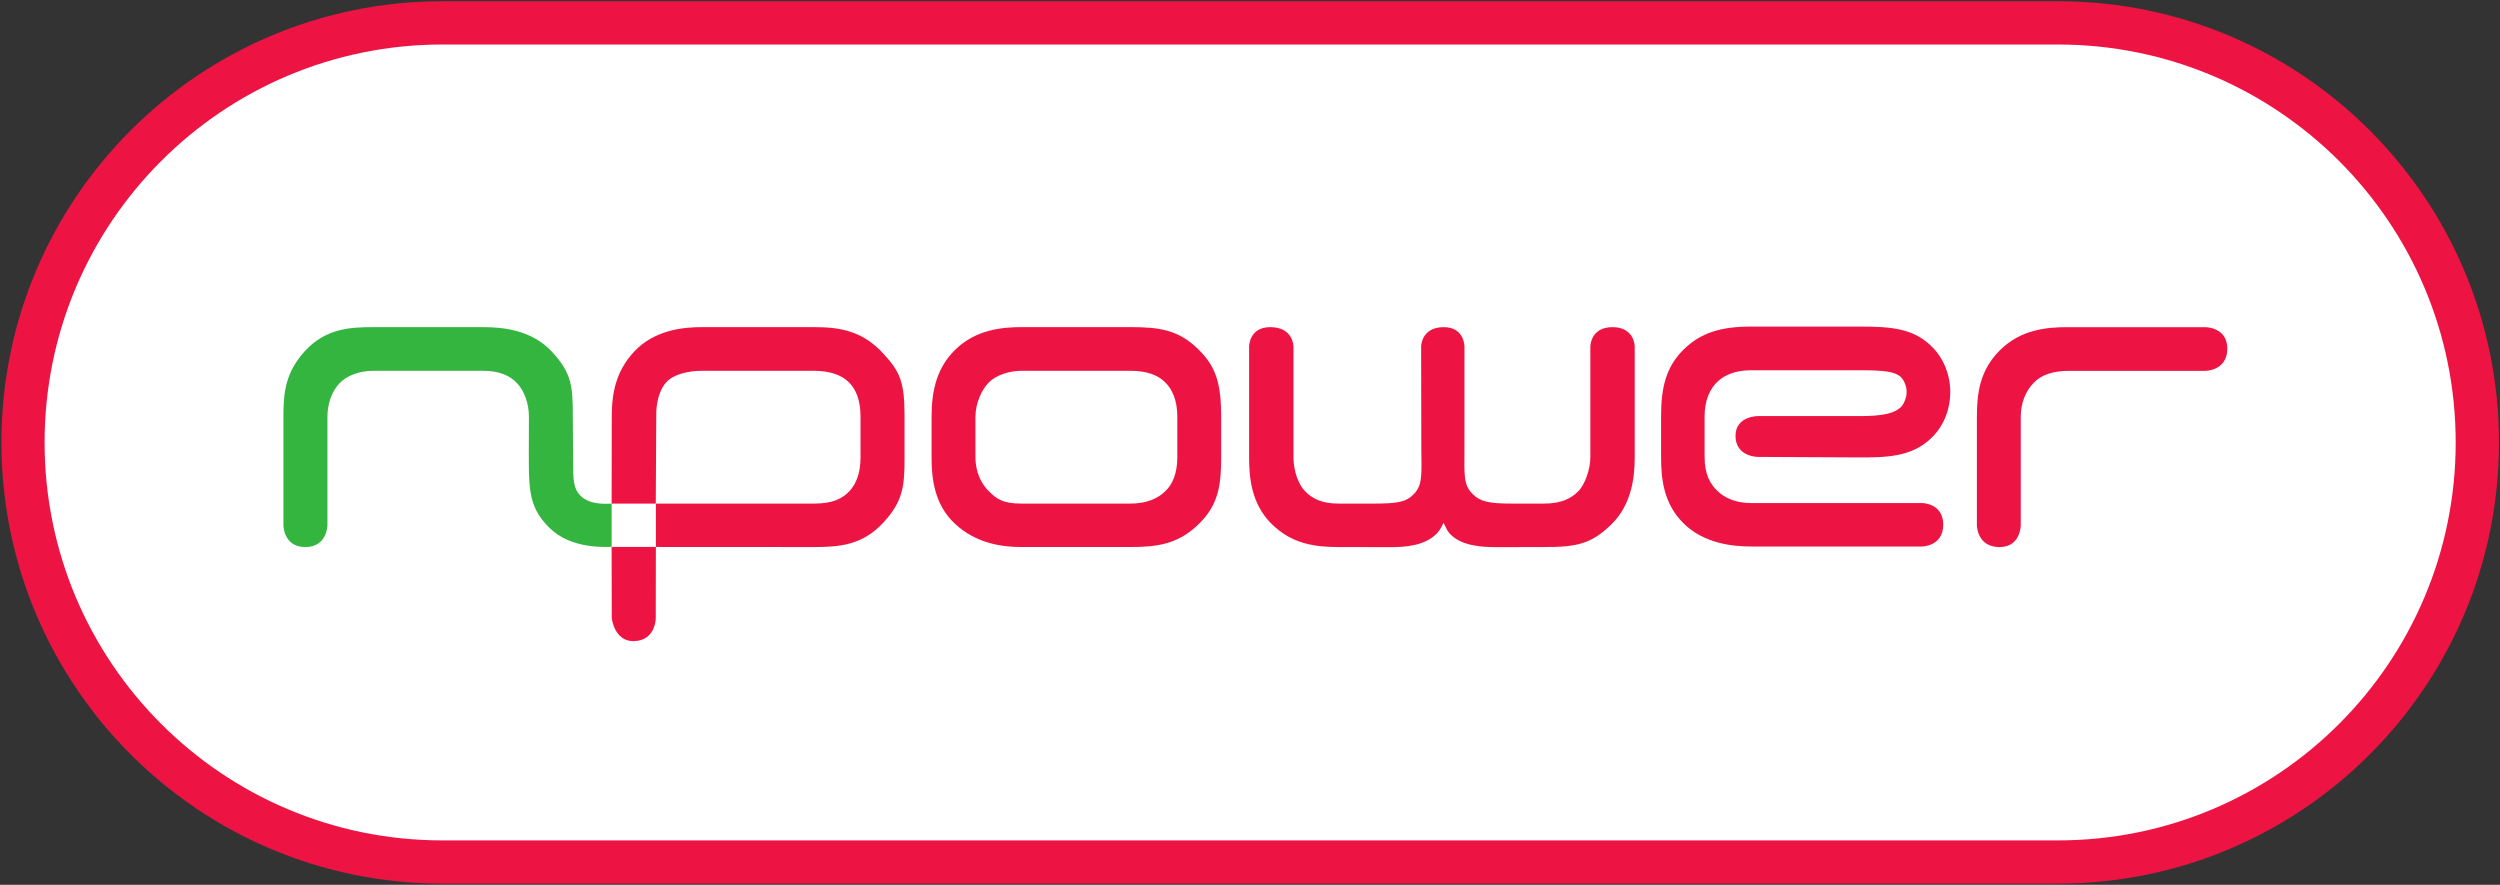 <?xml version="1.0" encoding="UTF-8" standalone="no"?>
<!-- Created with Inkscape (http://www.inkscape.org/) -->

<svg
   xmlns:dc="http://purl.org/dc/elements/1.1/"
   xmlns:cc="http://creativecommons.org/ns#"
   xmlns:rdf="http://www.w3.org/1999/02/22-rdf-syntax-ns#"
   xmlns:svg="http://www.w3.org/2000/svg"
   xmlns="http://www.w3.org/2000/svg"
   xmlns:xlink="http://www.w3.org/1999/xlink"
   xmlns:sodipodi="http://sodipodi.sourceforge.net/DTD/sodipodi-0.dtd"
   xmlns:inkscape="http://www.inkscape.org/namespaces/inkscape"
   id="svg2985"
   version="1.1"
   inkscape:version="0.48.5 r10040"
   width="1000"
   height="353.908"
   xml:space="preserve"
   sodipodi:docname="A.svg"><rect width="100%" height="100%" fill="#333333" stroke="none"/><defs
     id="defs2989"><clipPath
       clipPathUnits="userSpaceOnUse"
       id="clipPath2999"><path
         d="m 0,594.96 841.89,0 L 841.89,0 0,0 0,594.96 z"
         id="path3001"
         inkscape:connector-curvature="0" /></clipPath><clipPath
       clipPathUnits="userSpaceOnUse"
       id="clipPath3015"><path
         d="m 750.99,214.084 c 30.501,10.073 64.168,16.979 99.4,21.649 l 0,157.771 C 736.894,362.746 655.275,297.277 611.145,214.084 l 139.845,0 z m -651.702,0 C 86.687,252.66 76.254,294.294 67.821,339.181 l -31.104,-6.999 c 7.405,-40.164 17.59,-79.624 30.417,-118.098 l 32.154,0"
         id="path3017"
         inkscape:connector-curvature="0" /></clipPath><clipPath
       clipPathUnits="userSpaceOnUse"
       id="clipPath3021"><path
         d="m 0,594.96 841.89,0 L 841.89,0 0,0 0,594.96 z"
         id="path3023"
         inkscape:connector-curvature="0" /></clipPath><clipPath
       clipPathUnits="userSpaceOnUse"
       id="clipPath3167"><path
         d="m 605.281,15.502 c -0.608,5.833 -0.92,11.67 -0.92,17.496 0,99.286 60.772,152.731 146.63,181.086 l -139.846,0 c -24.921,-46.981 -37.887,-99.615 -37.887,-154.842 0,-14.99 1.238,-29.584 3.571,-43.74 l 28.452,0 z m -401.193,0 c -44.774,54.687 -79.245,120.343 -104.8,198.582 l -32.154,0 C 90.477,144.063 122.567,77.306 162.562,15.502 l 41.526,0"
         id="path3169"
         inkscape:connector-curvature="0" /></clipPath><clipPath
       clipPathUnits="userSpaceOnUse"
       id="clipPath3277"><path
         d="m 609.553,-8.954 c -1.982,8.118 -3.419,16.283 -4.272,24.455 l -28.451,0 c 1.368,-8.305 3.114,-16.46 5.208,-24.455 l 27.515,0 z m -384.072,0 c -7.378,7.896 -14.507,16.046 -21.392,24.455 l -41.527,0 c 5.333,-8.241 10.807,-16.394 16.42,-24.455 l 46.499,0"
         id="path3279"
         inkscape:connector-curvature="0" /></clipPath><clipPath
       clipPathUnits="userSpaceOnUse"
       id="clipPath3283"><path
         d="m 0,594.96 841.89,0 L 841.89,0 0,0 0,594.96 z"
         id="path3285"
         inkscape:connector-curvature="0" /></clipPath><clipPath
       clipPathUnits="userSpaceOnUse"
       id="clipPath3327"><path
         d="m 378.85,267.406 84.19,0 0,59.53 -84.19,0 0,-59.53 z"
         id="path3329"
         inkscape:connector-curvature="0" /></clipPath><clipPath
       clipPathUnits="userSpaceOnUse"
       id="clipPath3339"><path
         d="m 455.456,289.524 c 2.359,0.779 4.913,1.362 7.584,1.795 l 0,14.951 c -9.92,-3.175 -17.104,-9.208 -21.102,-16.746 l 13.518,0 z m -62.998,0 c -1.218,3.729 -2.226,7.753 -3.042,12.092 l -3.006,-0.676 c 0.715,-3.883 1.7,-7.697 2.94,-11.416 l 3.108,0"
         id="path3341"
         inkscape:connector-curvature="0" /></clipPath><clipPath
       clipPathUnits="userSpaceOnUse"
       id="clipPath3483"><path
         d="m 441.371,270.328 c -0.059,0.563 -0.089,1.128 -0.089,1.691 0,9.597 5.875,14.764 14.174,17.505 l -13.518,0 c -2.409,-4.542 -3.663,-9.63 -3.663,-14.968 0,-1.449 0.12,-2.86 0.346,-4.228 l 2.75,0 z m -38.782,0 c -4.328,5.286 -7.66,11.633 -10.131,19.196 l -3.108,0 c 2.256,-6.769 5.358,-13.222 9.225,-19.196 l 4.014,0"
         id="path3485"
         inkscape:connector-curvature="0" /></clipPath><clipPath
       clipPathUnits="userSpaceOnUse"
       id="clipPath3593"><path
         d="m 441.929,267.406 c -0.268,0.968 -0.456,1.944 -0.558,2.921 l -2.75,0 c 0.164,-0.996 0.384,-1.971 0.656,-2.921 l 2.652,0 z m -36.743,0 c -0.903,0.935 -1.768,1.909 -2.597,2.921 l -4.014,0 c 0.639,-0.987 1.298,-1.961 1.979,-2.921 l 4.632,0"
         id="path3595"
         inkscape:connector-curvature="0" /></clipPath><clipPath
       clipPathUnits="userSpaceOnUse"
       id="clipPath3617"><path
         d="m 0,594.96 841.89,0 L 841.89,0 0,0 0,594.96 z"
         id="path3619"
         inkscape:connector-curvature="0" /></clipPath><clipPath
       clipPathUnits="userSpaceOnUse"
       id="clipPath4387"><path
         inkscape:connector-curvature="0"
         d="m 430.866,48.189 119.055,0 0,48.189 -119.055,0 0,-48.189 z"
         id="path4389" /></clipPath><clipPath
       clipPathUnits="userSpaceOnUse"
       id="clipPath4395"><path
         inkscape:connector-curvature="0"
         d="m 437.244,53.51 106.299,0 0,37.551 -106.299,0 0,-37.551 z"
         id="path4397" /></clipPath><linearGradient
       inkscape:collect="always"
       xlink:href="#linearGradient4413"
       id="linearGradient4493"
       gradientUnits="userSpaceOnUse"
       gradientTransform="matrix(-69.905,6.1e-6,6.1e-6,69.905,525.132,72.285)"
       spreadMethod="pad"
       x1="0"
       y1="0"
       x2="1"
       y2="0" /><linearGradient
       x1="0"
       y1="0"
       x2="1"
       y2="0"
       gradientUnits="userSpaceOnUse"
       gradientTransform="matrix(-69.905,6.1e-6,6.1e-6,69.905,525.132,72.285)"
       spreadMethod="pad"
       id="linearGradient4413"><stop
         style="stop-opacity:1;stop-color:#1c63b7"
         offset="0"
         id="stop4415" /><stop
         style="stop-opacity:1;stop-color:#6243a4"
         offset="0.473"
         id="stop4417" /><stop
         style="stop-opacity:1;stop-color:#6243a4"
         offset="0.473"
         id="stop4419" /><stop
         style="stop-opacity:1;stop-color:#ed1443"
         offset="0.747"
         id="stop4421" /><stop
         style="stop-opacity:1;stop-color:#ed1443"
         offset="1"
         id="stop4423" /></linearGradient></defs><sodipodi:namedview
     pagecolor="#ffffff"
     bordercolor="#666666"
     borderopacity="1"
     objecttolerance="10"
     gridtolerance="10"
     guidetolerance="10"
     inkscape:pageopacity="0"
     inkscape:pageshadow="2"
     inkscape:window-width="1062"
     inkscape:window-height="1033"
     id="namedview2987"
     showgrid="false"
     fit-margin-left="0.5"
     fit-margin-bottom="0.5"
     fit-margin-top="0.5"
     fit-margin-right="0.5"
     inkscape:zoom="0.36612233"
     inkscape:cx="579.52488"
     inkscape:cy="-170.7208"
     inkscape:window-x="853"
     inkscape:window-y="-13"
     inkscape:window-maximized="0"
     inkscape:current-layer="g3668" /><g
     id="g2993"
     inkscape:groupmode="layer"
     inkscape:label="np_annrev99"
     transform="matrix(0,-1.25,-1.25,0,447.838,168.716)"><g
       id="g3668"
       transform="matrix(4.784,0,0,4.643,-393.645,-239.708)"><g
         id="g4609"
         transform="matrix(0,-2.043,1.983,0,80.904,128.693)"><path
           inkscape:connector-curvature="0"
           d="m 0,0 c 0,8.219 6.663,14.882 14.882,14.882 6.068,0 48.424,0 54.492,0 8.219,0 14.881,-6.663 14.881,-14.882 0,-8.219 -6.662,-14.882 -14.881,-14.882 -6.068,0 -48.424,0 -54.492,0 C 6.663,-14.882 0,-8.219 0,0"
           style="fill:#ed1443;fill-opacity:1;fill-rule:nonzero;stroke:none"
           id="path4611" /></g><g
         id="g4613"
         transform="matrix(0,-2.043,1.983,0,107.52,98.293)"><path
           inkscape:connector-curvature="0"
           d="m 0,0 54.492,0 c 7.414,0 13.423,-6.01 13.423,-13.424 0,-7.413 -6.009,-13.423 -13.423,-13.423 l -54.492,0 c -7.414,0 -13.424,6.01 -13.424,13.423 C -13.424,-6.01 -7.414,0 0,0"
           style="fill:#ffffff;fill-opacity:1;fill-rule:nonzero;stroke:none"
           id="path4615" /></g><g
         id="g4617"
         transform="matrix(0,-2.043,1.983,0,75.19,90.924)"><path
           inkscape:connector-curvature="0"
           d="m 0,0 c -0.769,0.764 -0.694,1.371 -0.694,3.125 l 0.002,0.625 c 0,0.461 -0.166,0.877 -0.395,1.123 -0.253,0.273 -0.616,0.424 -1.159,0.424 l -3.699,0 C -6.387,5.297 -6.833,5.146 -7.086,4.873 -7.315,4.627 -7.489,4.236 -7.489,3.75 l 0,-3.66 c 0,0 0,-0.738 -0.747,-0.738 -0.738,0 -0.738,0.736 -0.738,0.736 l 0,3.662 c 0,0.809 0.064,1.499 0.738,2.226 0.699,0.753 1.524,0.794 2.291,0.794 l 3.699,0 c 0.647,0 1.633,-0.078 2.332,-0.831 C 0.76,5.212 0.788,4.767 0.788,3.75 L 0.799,2.259 C 0.799,1.635 0.808,1.338 1.028,1.103 1.357,0.751 1.942,0.816 2.098,0.816 l 0,-1.458 C 1.905,-0.642 0.732,-0.727 0,0"
           style="fill:#33b540;fill-opacity:1;fill-rule:nonzero;stroke:none"
           id="path4619" /></g><g
         id="g4621"
         transform="matrix(0,-2.043,1.983,0,69.139,83.597)"><path
           inkscape:connector-curvature="0"
           d="M 0,0 C 0,0 0,-0.757 -0.743,-0.77 -1.398,-0.781 -1.484,0 -1.484,0 l -0.005,2.407 1.493,0 L 0,0"
           style="fill:#ed1443;fill-opacity:1;fill-rule:nonzero;stroke:none"
           id="path4623" /></g><g
         id="g4625"
         transform="matrix(0,-2.043,1.983,0,76.812,72.682)"><path
           inkscape:connector-curvature="0"
           d="m 0,0 c 0.607,0 0.947,0.156 1.2,0.429 0.229,0.246 0.366,0.627 0.366,1.128 l 0,1.376 C 1.566,3.462 1.423,3.835 1.194,4.069 0.941,4.342 0.521,4.479 0,4.479 l -3.794,0 C -4.21,4.479 -4.727,4.375 -4.979,4.102 -5.208,3.868 -5.342,3.393 -5.325,2.933 L -5.342,0 -6.831,0 -6.827,2.933 c 0,0.827 0.158,1.548 0.748,2.185 0.697,0.753 1.696,0.834 2.285,0.834 l 3.794,0 c 0.872,0 1.625,-0.125 2.323,-0.879 0.59,-0.636 0.728,-0.985 0.728,-2.14 l 0,-1.376 C 3.051,0.608 3.009,0.085 2.334,-0.643 1.636,-1.396 0.872,-1.466 0,-1.466 L -5.337,-1.463 -5.337,0 0,0"
           style="fill:#ed1443;fill-opacity:1;fill-rule:nonzero;stroke:none"
           id="path4627" /></g><g
         id="g4629"
         transform="matrix(0,-2.043,1.983,0,79.899,44.629)"><path
           inkscape:connector-curvature="0"
           d="m 0,0 c 0,-0.879 -0.07,-1.577 -0.744,-2.235 -0.699,-0.694 -1.417,-0.787 -2.324,-0.787 l -3.667,0 c -0.647,0 -1.529,0.115 -2.248,0.787 C -9.682,-1.583 -9.769,-0.69 -9.769,0 l 0,1.376 c 0,0.914 0.195,1.66 0.786,2.246 0.698,0.694 1.601,0.774 2.248,0.774 l 3.667,0 c 0.959,0 1.637,-0.08 2.324,-0.774 C -0.154,3.036 0,2.445 0,1.376 L 0,0 z m -1.479,0 0,1.376 c 0,0.564 -0.177,0.927 -0.405,1.154 -0.253,0.252 -0.624,0.393 -1.184,0.393 l -3.667,0 C -7.139,2.923 -7.585,2.782 -7.838,2.53 -8.067,2.303 -8.289,1.837 -8.289,1.376 l 0,-1.376 c 0,-0.517 0.222,-0.922 0.451,-1.138 0.253,-0.251 0.456,-0.419 1.103,-0.419 l 3.667,0 c 0.56,0 0.936,0.173 1.189,0.424 0.229,0.216 0.4,0.581 0.4,1.133"
           style="fill:#ed1443;fill-opacity:1;fill-rule:nonzero;stroke:none"
           id="path4631" /></g><g
         id="g4633"
         transform="matrix(0,-2.043,1.983,0,82.665,7.644)"><path
           inkscape:connector-curvature="0"
           d="M 0,0 3.456,0 C 4.287,0 4.639,0.115 4.831,0.307 4.94,0.414 5.023,0.648 5.023,0.815 5.023,0.982 4.945,1.199 4.836,1.308 4.644,1.499 4.287,1.546 3.456,1.546 l -3.685,0 c -0.502,0 -0.893,-0.149 -1.146,-0.4 C -1.604,0.919 -1.794,0.546 -1.794,0 l 0,-1.377 c 0,-0.603 0.196,-0.912 0.424,-1.14 0.253,-0.251 0.639,-0.416 1.141,-0.416 l 5.769,0 c 0,0 0.716,0 0.716,-0.728 0,-0.738 -0.716,-0.738 -0.716,-0.738 l -5.769,0 c -0.629,0 -1.594,0.103 -2.28,0.786 -0.675,0.67 -0.753,1.512 -0.753,2.236 l 0,1.377 c 0,0.948 0.162,1.652 0.753,2.238 0.59,0.586 1.293,0.781 2.28,0.781 l 3.685,0 c 1.06,0 1.797,-0.06 2.423,-0.683 C 6.265,1.954 6.494,1.396 6.494,0.81 6.494,0.247 6.289,-0.31 5.879,-0.717 5.193,-1.399 4.299,-1.394 3.396,-1.394 L 0,-1.377 c 0,0 -0.751,0 -0.751,0.712 C -0.751,0 0,0 0,0"
           style="fill:#ed1443;fill-opacity:1;fill-rule:nonzero;stroke:none"
           id="path4635" /></g><g
         id="g4637"
         transform="matrix(0,-2.043,1.983,0,87.078,-9.053)"><path
           inkscape:connector-curvature="0"
           d="m 0,0 c 0.699,0.694 1.571,0.774 2.27,0.774 l 4.661,0 c 0,0 0.739,0 0.736,-0.727 C 7.665,-0.699 6.931,-0.699 6.931,-0.699 l -4.592,0 c -0.56,0 -0.944,-0.138 -1.193,-0.393 C 0.862,-1.38 0.699,-1.785 0.699,-2.245 l 0,-3.661 c 0,0 0,-0.738 -0.717,-0.738 -0.763,0 -0.763,0.738 -0.763,0.738 l 0,3.661 c 0,0.81 0.106,1.575 0.781,2.245"
           style="fill:#ed1443;fill-opacity:1;fill-rule:nonzero;stroke:none"
           id="path4639" /></g><g
         id="g4641"
         transform="matrix(0,-2.043,1.983,0,76.812,22.393)"><path
           inkscape:connector-curvature="0"
           d="m 0,0 c 0.578,0 0.908,0.16 1.161,0.412 0.229,0.227 0.41,0.748 0.41,1.145 l 0,3.742 c 0,0 0,0.653 0.746,0.653 0.751,0 0.751,-0.653 0.751,-0.653 l 0,-3.742 C 3.068,0.919 2.975,-0.01 2.301,-0.681 1.602,-1.375 1.096,-1.466 0,-1.466 l -1.613,-0.003 c -0.433,0 -1.203,0.026 -1.587,0.489 -0.067,0.081 -0.12,0.214 -0.18,0.333 -0.06,-0.119 -0.111,-0.229 -0.203,-0.333 -0.405,-0.456 -1.137,-0.489 -1.57,-0.489 l -1.759,0.003 c -0.781,0 -1.577,0.091 -2.275,0.785 -0.675,0.671 -0.754,1.548 -0.754,2.238 l 0,3.742 c 0,0 0,0.653 0.712,0.653 0.785,0 0.785,-0.653 0.785,-0.653 l 0,-3.742 c 0,-0.449 0.167,-0.918 0.396,-1.145 C -7.796,0.16 -7.485,0 -6.912,0 l 1.161,0 c 0.807,0 1.094,0.049 1.347,0.3 0.229,0.227 0.279,0.434 0.279,1.009 l -0.006,0.526 -0.006,3.464 c 0,0 0,0.653 0.763,0.653 0.699,0 0.699,-0.653 0.699,-0.653 L -2.676,1.843 -2.678,1.32 c 0,-0.574 0.055,-0.776 0.284,-1.003 C -2.141,0.066 -1.86,0 -1.053,0 L 0,0"
           style="fill:#ed1443;fill-opacity:1;fill-rule:nonzero;stroke:none"
           id="path4643" /></g></g><g
       id="g3613"><g
         id="g3615"
         clip-path="url(#clipPath3617)"><path
           d="m 895.89,595.276 -24,0 m -30,54 0,-24 m 54,-625 -24,0 m -30,-54 0,24 m -896,625 24,0 m 30,54 0,-24 m -54,-625 24,0 m 30,-54 0,24"
           style="fill:none;stroke:#ffffff;stroke-width:0.5;stroke-linecap:butt;stroke-linejoin:miter;stroke-miterlimit:10;stroke-opacity:1;stroke-dasharray:none"
           id="path3621"
           inkscape:connector-curvature="0" /><path
           d="m 895.89,595.276 -24,0 m -30,54 0,-24 m 54,-625 -24,0 m -30,-54 0,24 m -896,625 24,0 m 30,54 0,-24 m -54,-625 24,0 m 30,-54 0,24"
           style="fill:none;stroke:#000000;stroke-width:0.25;stroke-linecap:butt;stroke-linejoin:miter;stroke-miterlimit:10;stroke-opacity:1;stroke-dasharray:none"
           id="path3623"
           inkscape:connector-curvature="0" /><path
           d="m 883.89,321.776 0,-48 m -926,48 0,-48 m 487,363.5 -48,0 m 48,-679 -48,0 m 499,339.5 -24,0 m -902,0 -24,0 m 475,351.5 0,-24 m 0,-655 0,-24 m 463,351.5 0,-6 c -3.314,0 -6,2.686 -6,6 0,3.313 2.686,6 6,6 3.314,0 6,-2.687 6,-6 0,-3.314 -2.686,-6 -6,-6 m -926,6 0,-6 c -3.314,0 -6,2.686 -6,6 0,3.313 2.686,6 6,6 3.314,0 6,-2.687 6,-6 0,-3.314 -2.686,-6 -6,-6 m 463,345.5 0,-6 c -3.314,0 -6,2.686 -6,6 0,3.313 2.686,6 6,6 3.314,0 6,-2.687 6,-6 0,-3.314 -2.686,-6 -6,-6 m 0,-673 0,-6 c -3.314,0 -6,2.686 -6,6 0,3.313 2.686,6 6,6 3.314,0 6,-2.687 6,-6 0,-3.314 -2.686,-6 -6,-6"
           style="fill:none;stroke:#ffffff;stroke-width:0.5;stroke-linecap:butt;stroke-linejoin:miter;stroke-miterlimit:10;stroke-opacity:1;stroke-dasharray:none"
           id="path3625"
           inkscape:connector-curvature="0" /><path
           d="m 883.89,321.776 0,-48 m -926,48 0,-48 m 487,363.5 -48,0 m 48,-679 -48,0 m 499,339.5 -24,0 m -902,0 -24,0 m 475,351.5 0,-24 m 0,-655 0,-24 m 463,351.5 0,-6 c -3.314,0 -6,2.686 -6,6 0,3.313 2.686,6 6,6 3.314,0 6,-2.687 6,-6 0,-3.314 -2.686,-6 -6,-6 m -926,6 0,-6 c -3.314,0 -6,2.686 -6,6 0,3.313 2.686,6 6,6 3.314,0 6,-2.687 6,-6 0,-3.314 -2.686,-6 -6,-6 m 463,345.5 0,-6 c -3.314,0 -6,2.686 -6,6 0,3.313 2.686,6 6,6 3.314,0 6,-2.687 6,-6 0,-3.314 -2.686,-6 -6,-6 m 0,-673 0,-6 c -3.314,0 -6,2.686 -6,6 0,3.313 2.686,6 6,6 3.314,0 6,-2.687 6,-6 0,-3.314 -2.686,-6 -6,-6"
           style="fill:none;stroke:#000000;stroke-width:0.25;stroke-linecap:butt;stroke-linejoin:miter;stroke-miterlimit:10;stroke-opacity:1;stroke-dasharray:none"
           id="path3627"
           inkscape:connector-curvature="0" /></g></g></g></svg>